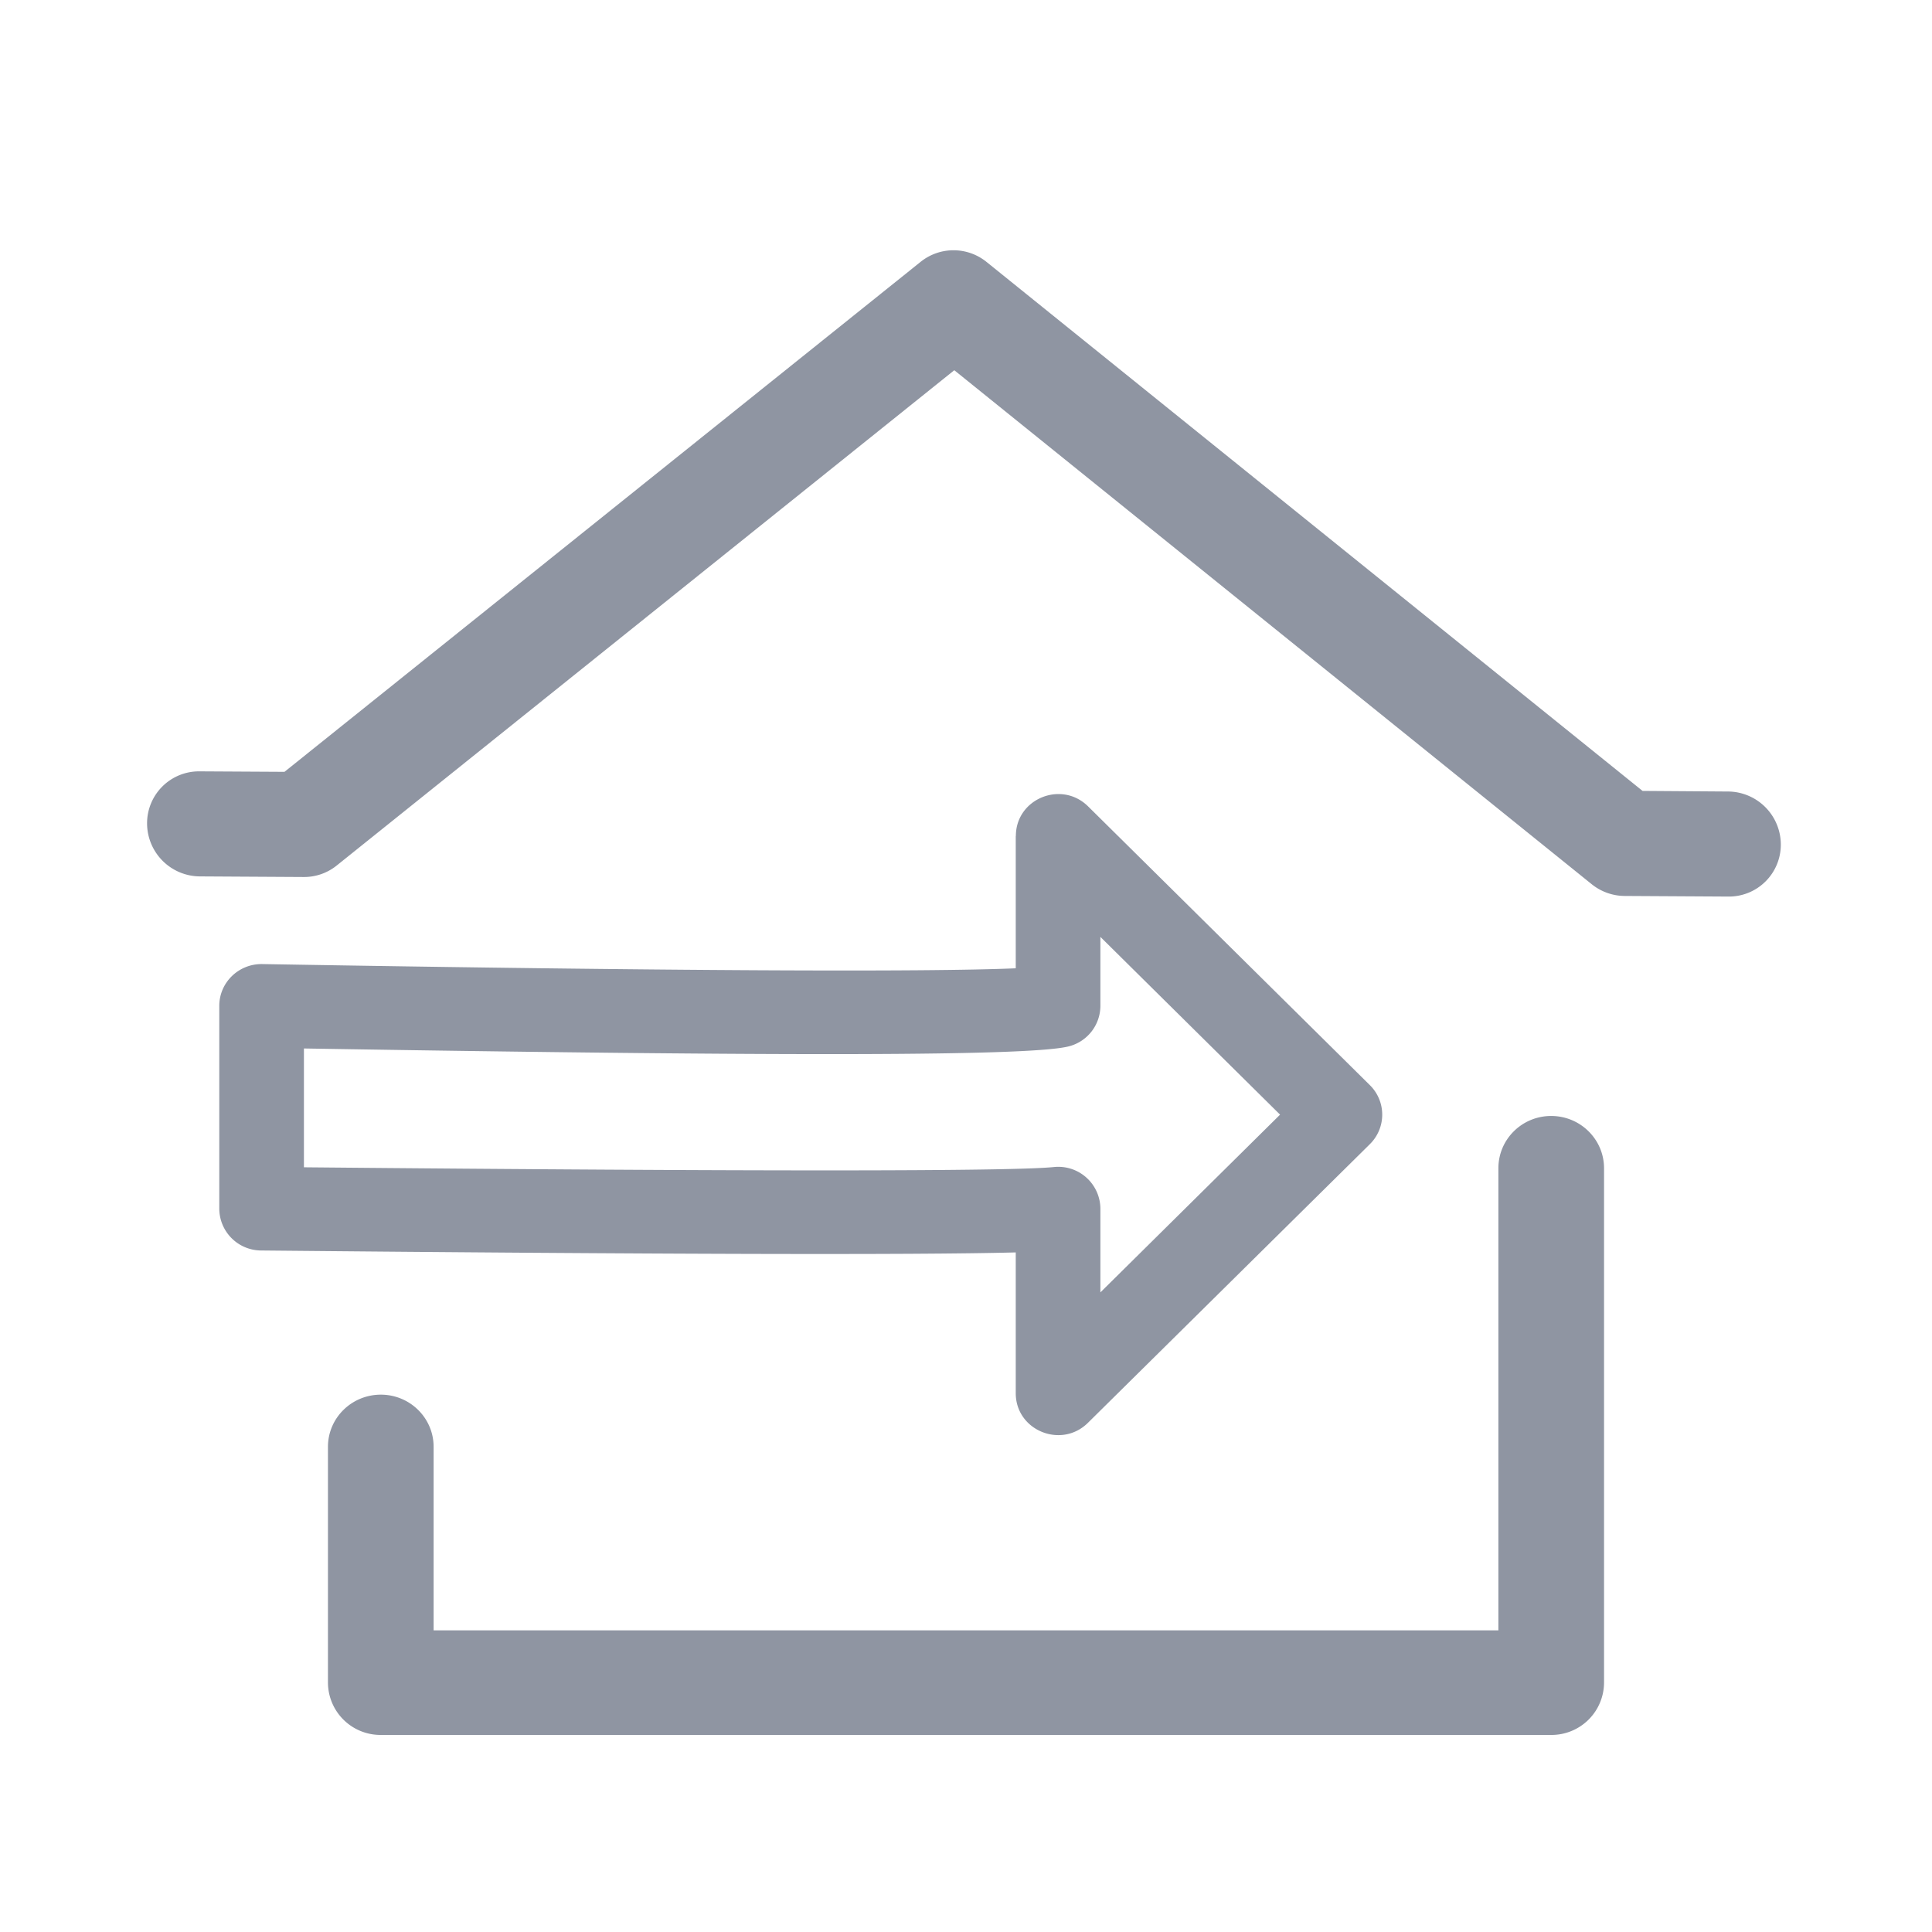 <svg width="16" height="16" xmlns="http://www.w3.org/2000/svg"><g fill="#8F95A2" fill-rule="nonzero"><path d="M8.413 6.923c0-.308.377-.463.598-.245l2.333 2.308a.343.343 0 0 1 0 .49L9.01 11.783c-.22.218-.598.064-.598-.245v-1.166c-.856.022-2.924.016-6.25-.016a.348.348 0 0 1-.346-.346V8.33c0-.193.16-.349.356-.346 3.37.058 5.514.067 6.24.035V6.923zm.7.836v.572a.347.347 0 0 1-.26.334c-.309.082-2.324.084-6.336.018v.984c3.76.035 5.856.034 6.21-.002a.349.349 0 0 1 .386.345v.693l1.488-1.472-1.488-1.472z"/><path d="M12.409 9.675c0-.24.196-.433.437-.433.242 0 .438.194.438.433v4.26a.435.435 0 0 1-.438.433H3.154a.435.435 0 0 1-.438-.433v-1.953c0-.239.196-.432.438-.432.241 0 .437.193.437.432v1.52h8.818V9.675zM7.903 3.066L2.787 7.169a.43.43 0 0 1-.273.094l-.858-.005a.44.44 0 0 1-.438-.437.43.43 0 0 1 .433-.433l.705.004 5.27-4.225a.435.435 0 0 1 .545.003l5.432 4.38.708.005a.44.44 0 0 1 .437.437.43.43 0 0 1-.432.433l-.862-.005a.44.44 0 0 1-.273-.098L7.903 3.066z"/></g></svg>